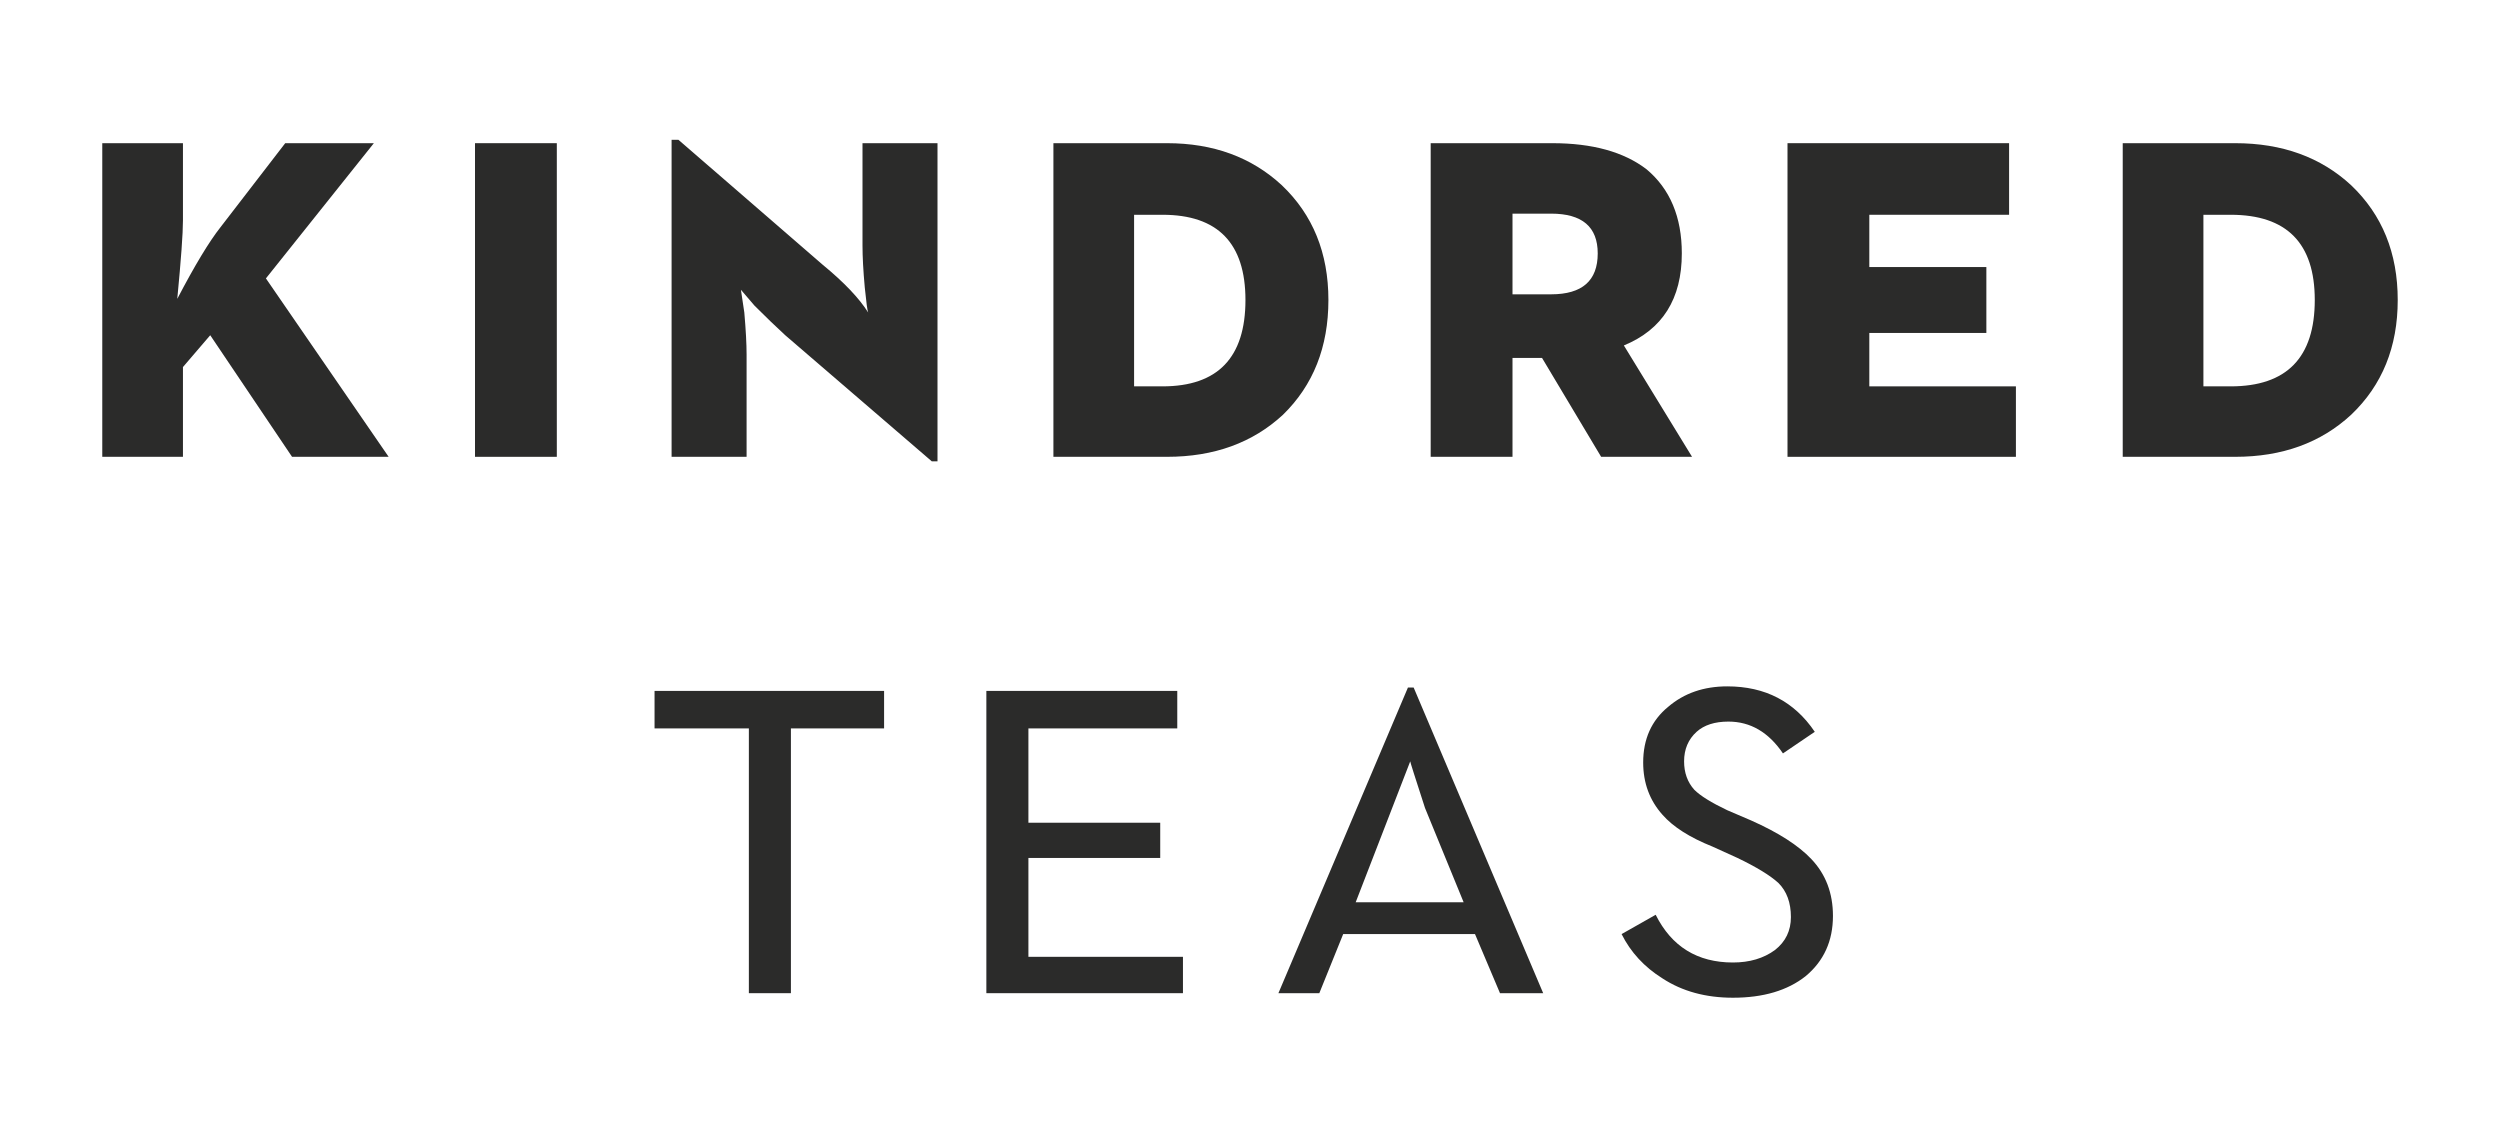<?xml version="1.0" encoding="utf-8"?><svg xmlns:xlink="http://www.w3.org/1999/xlink" id="Scene_1" image-rendering="auto" baseProfile="basic" version="1.1" x="0px" y="0px" width="110" height="50" viewBox="0 0 110 50" xmlns="http://www.w3.org/2000/svg"><g id="Scene 1_0.0"><path fill="#2B2B2A" d="M105.5,13.2Q105.5,10.1 103.45,8.15 101.45,6.3 98.35,6.3L93.4,6.3 93.4,20.1 98.35,20.1Q101.45,20.1 103.45,18.25 105.5,16.3 105.5,13.2 M98.15,9.45Q101.85,9.45 101.85,13.2 101.85,17 98.15,17L96.95,17 96.95,9.45 98.15,9.45"/><path fill="#2B2B2A" d="M88.4,9.45L88.4,6.3 78.65,6.3 78.65,20.1 88.7,20.1 88.7,17 82.25,17 82.25,14.65 87.4,14.65 87.4,11.75 82.25,11.75 82.25,9.45 88.4,9.45"/><path fill="#2B2B2A" d="M74,11.15Q74,8.75 72.45,7.45 70.95,6.3 68.3,6.3L62.95,6.3 62.95,20.1 66.55,20.1 66.55,15.75 67.85,15.75 70.45,20.1 74.45,20.1 71.45,15.2Q74,14.15 74,11.15 M68.25,9.4Q70.3,9.4 70.3,11.15 70.3,12.95 68.25,12.95L66.55,12.95 66.55,9.4 68.25,9.4"/><path fill="#2B2B2A" d="M56.4,8.15Q54.4,6.3 51.35,6.3L46.35,6.3 46.35,20.1 51.35,20.1Q54.45,20.1 56.45,18.25 58.45,16.3 58.45,13.2 58.45,10.1 56.4,8.15 M51.15,17L49.9,17 49.9,9.45 51.15,9.45Q54.8,9.45 54.8,13.2 54.8,17 51.15,17"/><path fill="#2B2B2A" d="M41,20.3L41.25,20.3 41.25,6.3 37.95,6.3 37.95,10.8Q37.95,11.55 38.05,12.65 38.15,13.65 38.2,13.75 37.6,12.8 36.2,11.65L29.85,6.15 29.55,6.15 29.55,20.1 32.85,20.1 32.85,15.6Q32.85,14.9 32.75,13.75L32.6,12.75 33.2,13.45Q33.95,14.2 34.55,14.75L41,20.3"/><path fill="#2B2B2A" d="M51.8,32.05L51.8,30.4 43.4,30.4 43.4,43.7 52.05,43.7 52.05,42.1 45.25,42.1 45.25,37.75 51.05,37.75 51.05,36.2 45.25,36.2 45.25,32.05 51.8,32.05"/><path fill="#2B2B2A" d="M56.25,43.7L58.05,43.7 59.1,41.1 64.9,41.1 66,43.7 67.9,43.7 62.2,30.25 61.95,30.25 56.25,43.7 M62.7,35.55L64.4,39.7 59.65,39.7 62.05,33.5Q62.05,33.55 62.7,35.55"/><path fill="#2B2B2A" d="M74.1,33.5Q74.1,32.7 74.65,32.2 75.15,31.75 76.05,31.75 77.5,31.75 78.45,33.15L79.85,32.2Q78.5,30.2 76,30.2 74.45,30.2 73.4,31.1 72.3,32 72.3,33.55 72.3,34.9 73.15,35.85 73.85,36.65 75.35,37.25L76.45,37.75Q77.7,38.35 78.25,38.85 78.8,39.4 78.8,40.35 78.8,41.25 78.1,41.8 77.35,42.35 76.25,42.35 73.9,42.35 72.85,40.25L71.35,41.1Q71.95,42.3 73.15,43.05 74.45,43.9 76.25,43.9 78.25,43.9 79.45,42.95 80.65,41.95 80.65,40.3 80.65,38.8 79.7,37.8 78.85,36.9 77.05,36.1L76,35.65Q74.95,35.15 74.55,34.75 74.1,34.25 74.1,33.5"/><path fill="#2B2B2A" d="M24.5,6.3L20.9,6.3 20.9,20.1 24.5,20.1 24.5,6.3"/><path fill="#2B2B2A" d="M16.45,6.3L12.55,6.3 9.7,10Q8.95,10.95 7.8,13.15 8.05,10.55 8.05,9.7L8.05,6.3 4.5,6.3 4.5,20.1 8.05,20.1 8.05,16.15 9.25,14.75 12.85,20.1 17.1,20.1 11.7,12.25 16.45,6.3"/><path fill="#2B2B2A" d="M32.95,32.05L32.95,43.7 34.8,43.7 34.8,32.05 38.9,32.05 38.9,30.4 28.8,30.4 28.8,32.05 32.95,32.05"/></g><defs/></svg>